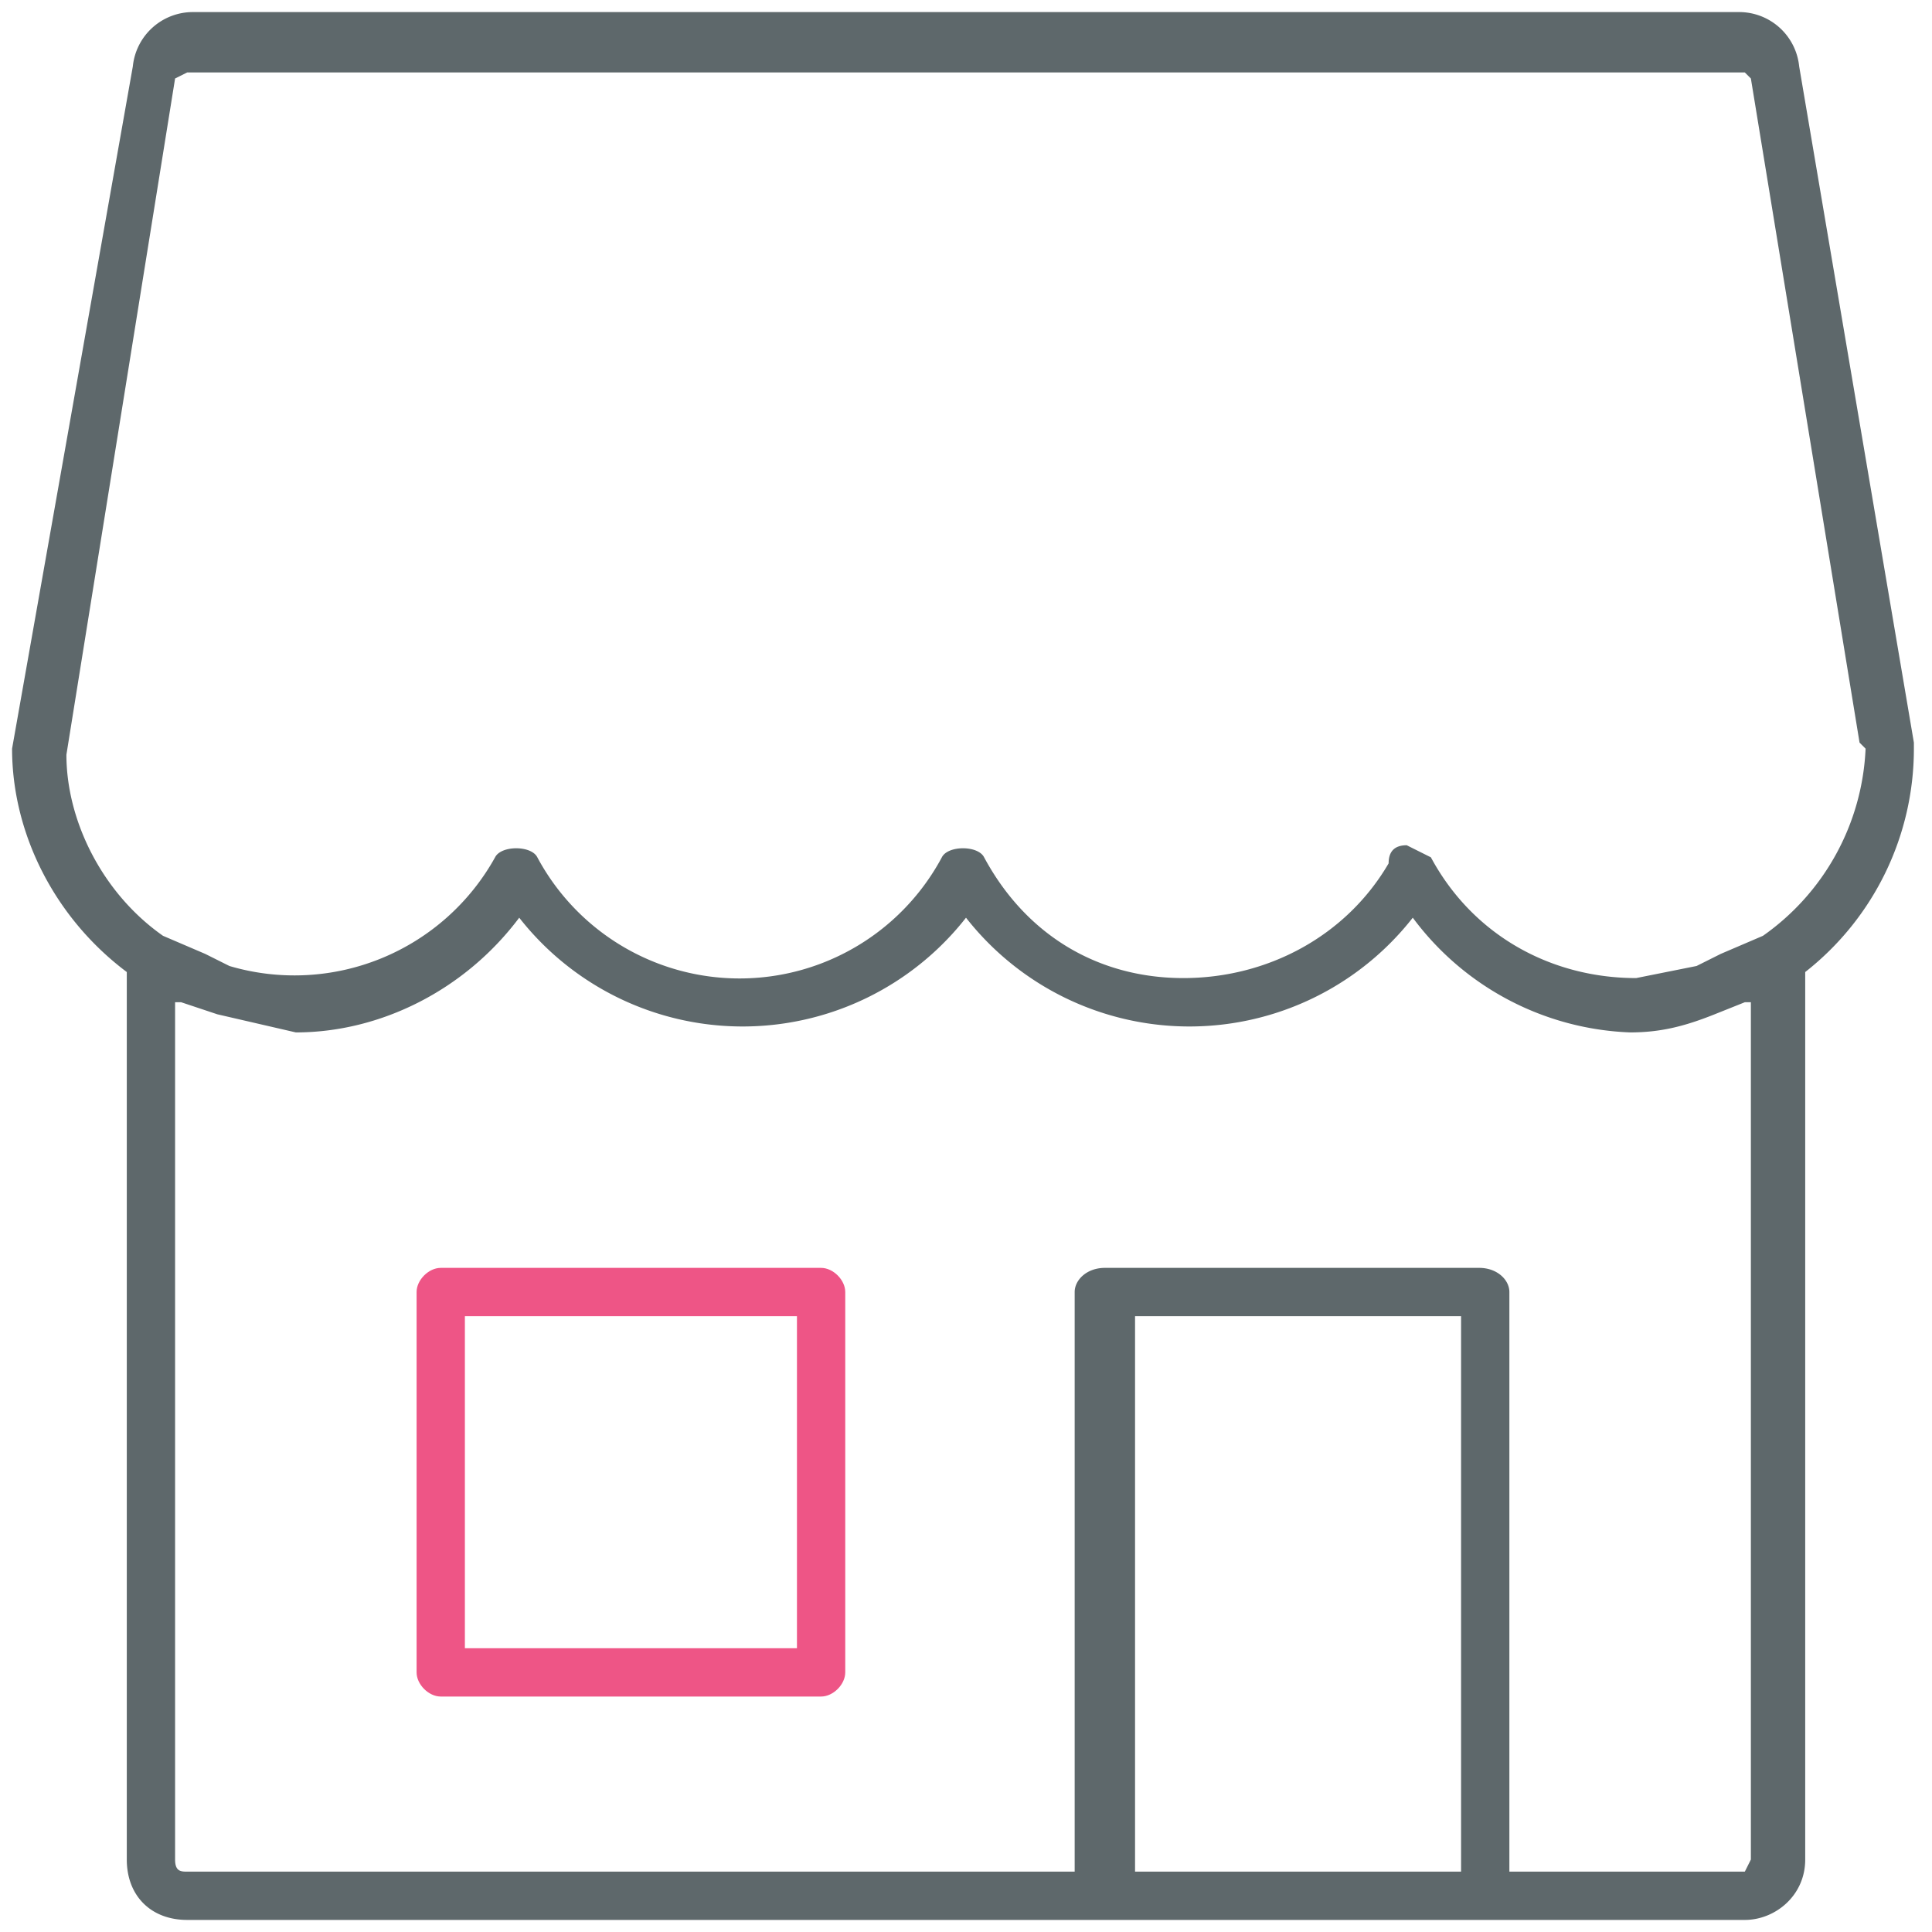 <svg xmlns="http://www.w3.org/2000/svg" viewBox="0 0 32 32"><path fill="#5e686b" d="M31.7 12.3 29.8 1.1a1 1 0 0 0-1-.9H3.2a1 1 0 0 0-1 .9l-2 11.3c0 1.4.7 2.8 1.9 3.7v14.7c0 .6.4 1 1 1h25.8c.5 0 1-.4 1-1V16.1a4.7 4.7 0 0 0 1.8-3.7zM24.2 31h-5.4v-9.2h5.4V31zm4.7 0H25v-9.6c0-.2-.2-.4-.5-.4h-6.2c-.3 0-.5.2-.5.4V31H3.1c-.1 0-.2 0-.2-.2V16.6H3l.6.2 1.3.3c1.4 0 2.8-.7 3.7-1.9a4.7 4.7 0 0 0 7.4 0 4.7 4.7 0 0 0 7.4 0 4.7 4.7 0 0 0 3.6 1.9c.5 0 .9-.1 1.4-.3l.5-.2h.1v14.2l-.1.2zm2-18.6a4 4 0 0 1-1.7 3.1l-.7.3-.4.2-1 .2c-1.4 0-2.7-.7-3.4-2l-.4-.2c-.2 0-.3.1-.3.3-.7 1.2-2 1.9-3.4 1.9s-2.6-.7-3.3-2c-.1-.2-.6-.2-.7 0a3.8 3.8 0 0 1-6.7 0c-.1-.2-.6-.2-.7 0A3.8 3.8 0 0 1 3.8 16l-.4-.2-.7-.3c-1-.7-1.6-1.9-1.6-3L2.9 1.3l.2-.1h25.8l.1.1 1.8 11z"/><path id="svg-ico" fill="#ee5586" d="M13.6 21H7.3c-.2 0-.4.2-.4.4v6.3c0 .2.2.4.4.4h6.3c.2 0 .4-.2.4-.4v-6.3c0-.2-.2-.4-.4-.4zm-.4 6.3H7.7v-5.5h5.5v5.5z"/></svg>
